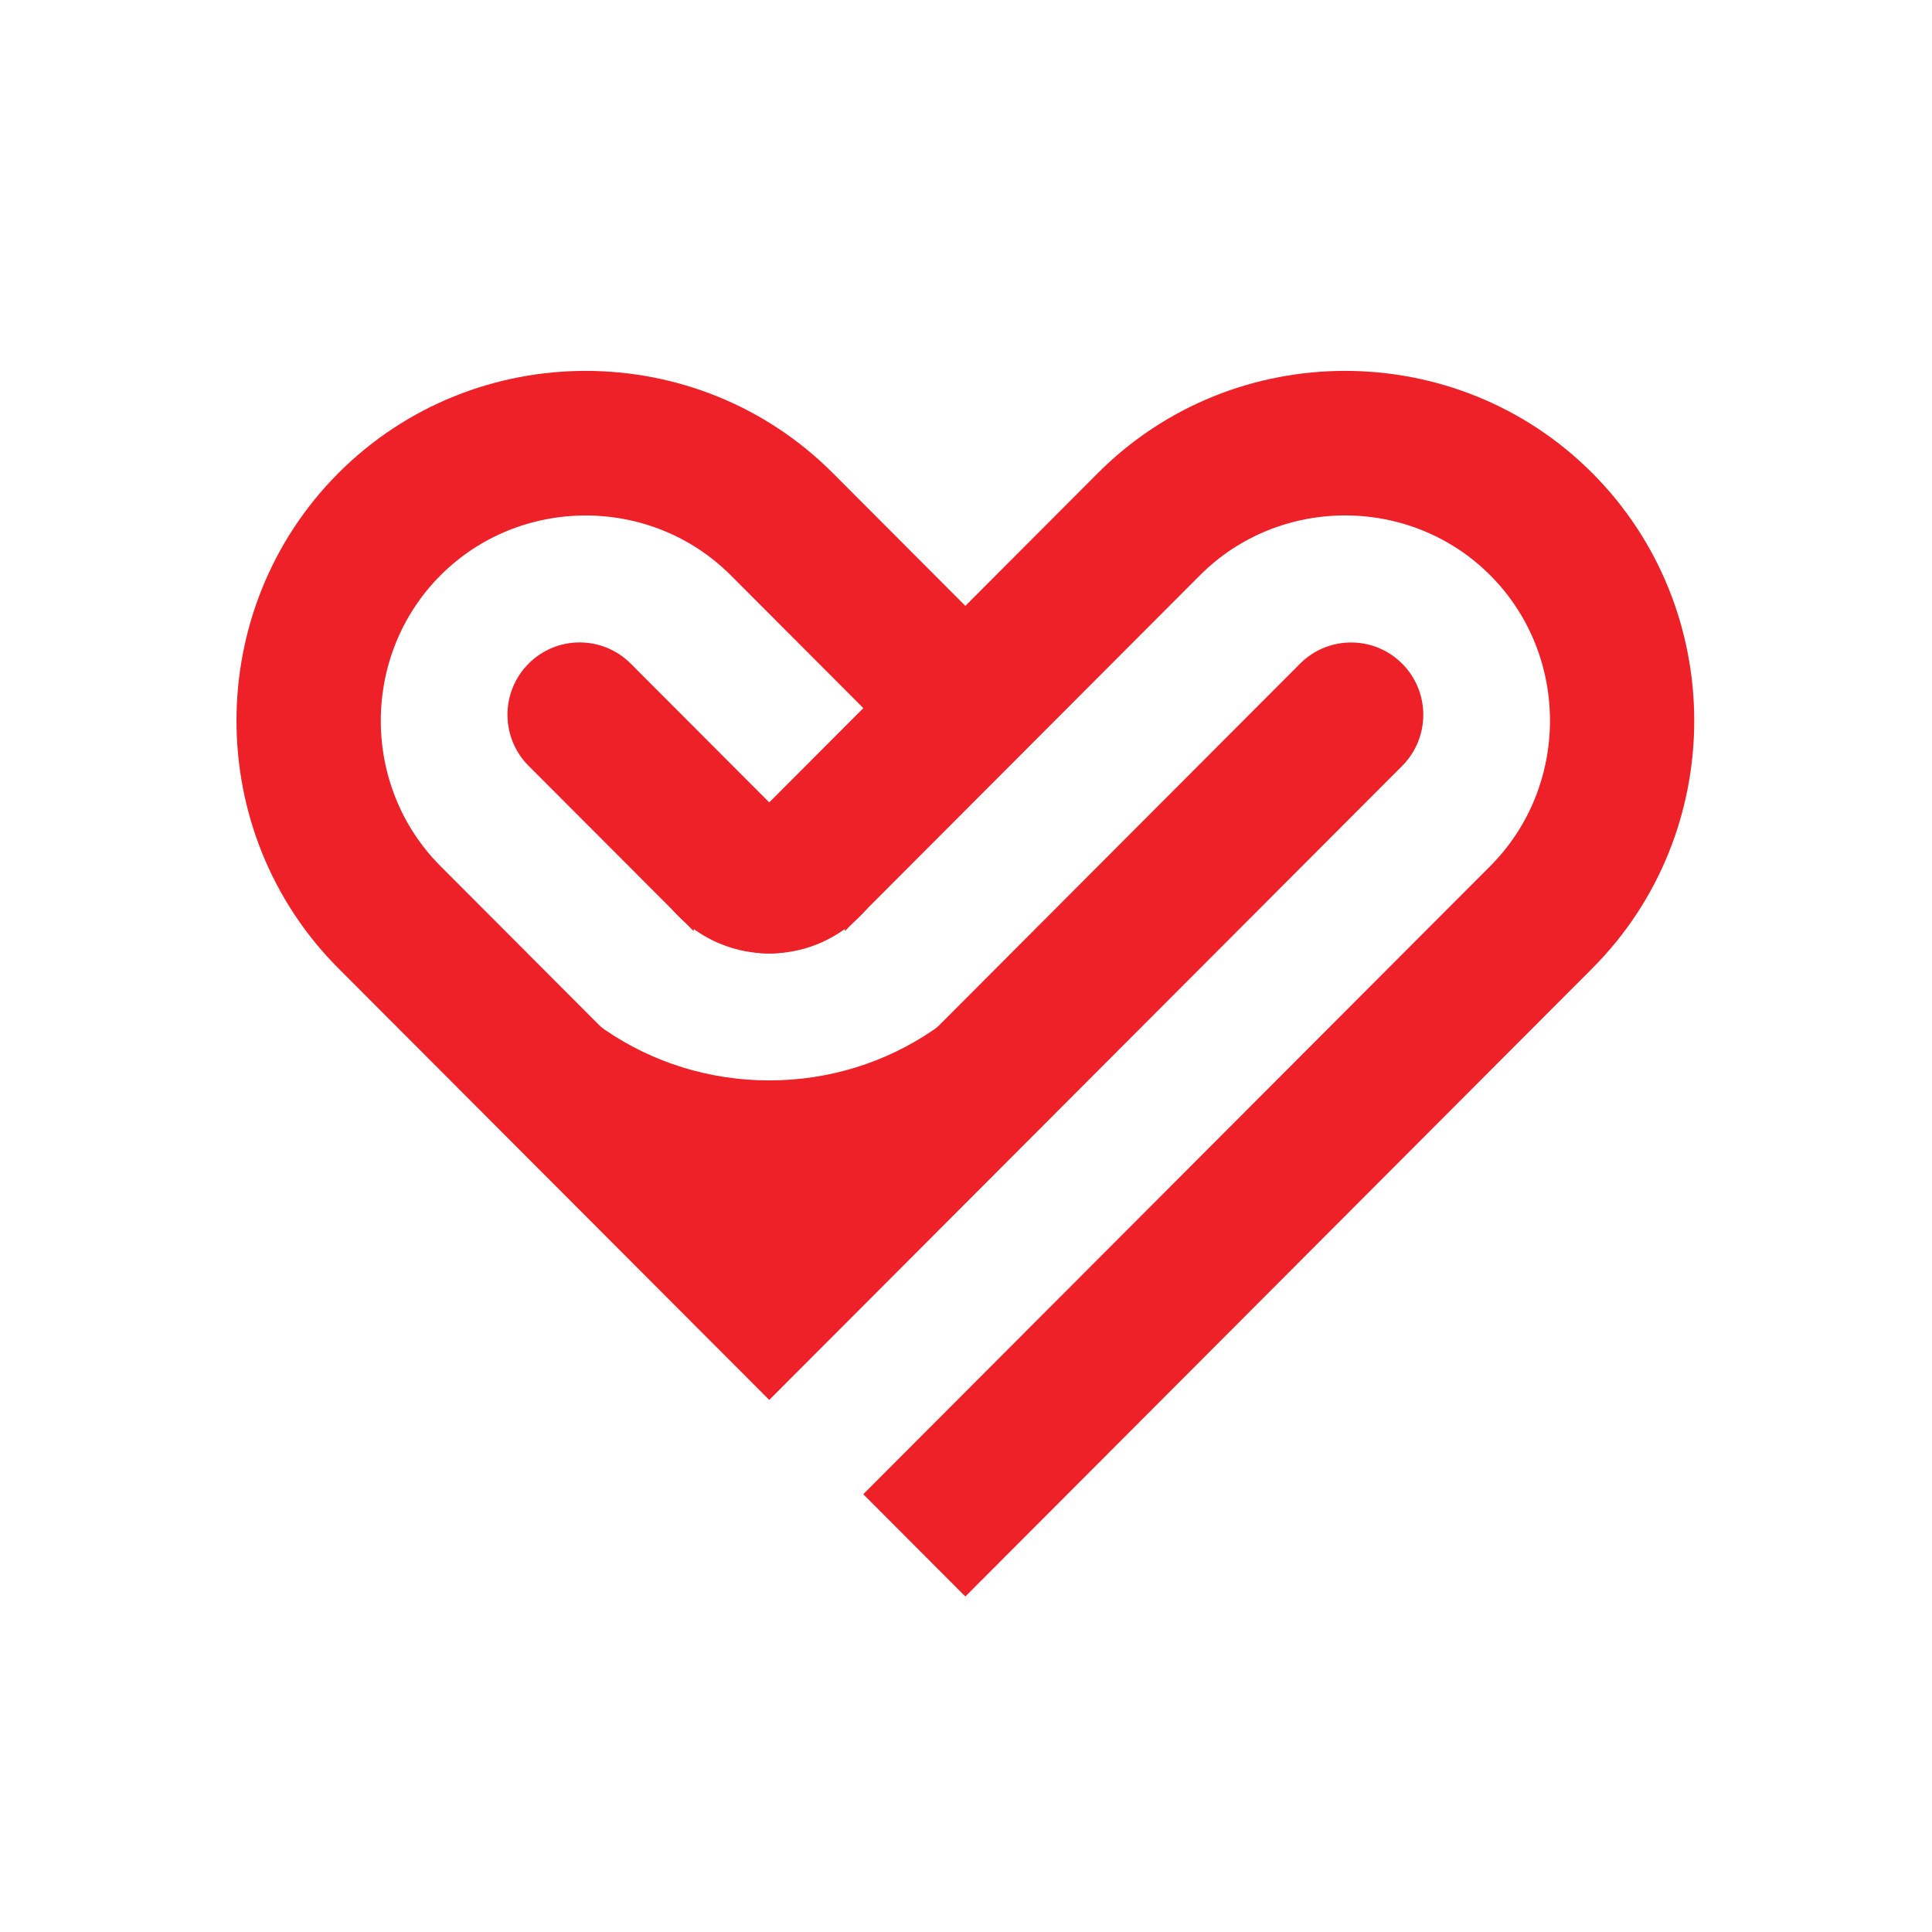 <svg xmlns="http://www.w3.org/2000/svg" xmlns:xlink="http://www.w3.org/1999/xlink" width="500" zoomAndPan="magnify" viewBox="0 0 375 375" height="500" preserveAspectRatio="xMidYMid meet" version="1.0"><defs><clipPath id="0f436650a4"><path d="M 45 71 L 329 71 L 329 309.879 L 45 309.879 Z M 45 71 " clip-rule="nonzero"/></clipPath><clipPath id="795f734d8a"><path d="M 134.273 170.566 L 164.418 170.566 L 164.418 196.121 L 134.273 196.121 Z M 134.273 170.566 " clip-rule="nonzero"/></clipPath><clipPath id="e823c9263f"><path d="M 149.316 170.566 C 141.008 170.566 134.273 176.285 134.273 183.344 C 134.273 190.398 141.008 196.121 149.316 196.121 C 157.629 196.121 164.363 190.398 164.363 183.344 C 164.363 176.285 157.629 170.566 149.316 170.566 Z M 149.316 170.566 " clip-rule="nonzero"/></clipPath><clipPath id="9d40eaddb3"><path d="M 126.113 167.062 L 172.613 167.062 L 172.613 185.062 L 126.113 185.062 Z M 126.113 167.062 " clip-rule="nonzero"/></clipPath><clipPath id="9f997eccc7"><path d="M 134.273 159.516 L 164.418 159.516 L 164.418 185.07 L 134.273 185.07 Z M 134.273 159.516 " clip-rule="nonzero"/></clipPath><clipPath id="9e67770d61"><path d="M 149.316 159.516 C 141.008 159.516 134.273 165.238 134.273 172.293 C 134.273 179.352 141.008 185.07 149.316 185.07 C 157.629 185.07 164.363 179.352 164.363 172.293 C 164.363 165.238 157.629 159.516 149.316 159.516 Z M 149.316 159.516 " clip-rule="nonzero"/></clipPath><clipPath id="d9fc1be57b"><path d="M 78.121 187.301 L 220.621 187.301 L 220.621 230.051 L 78.121 230.051 Z M 78.121 187.301 " clip-rule="nonzero"/></clipPath><clipPath id="2a575be555"><path d="M 138.715 219.891 L 168.863 219.891 L 168.863 245.445 L 138.715 245.445 Z M 138.715 219.891 " clip-rule="nonzero"/></clipPath><clipPath id="3b70aa006b"><path d="M 153.762 219.891 C 145.449 219.891 138.715 225.609 138.715 232.668 C 138.715 239.723 145.449 245.445 153.762 245.445 C 162.07 245.445 168.805 239.723 168.805 232.668 C 168.805 225.609 162.07 219.891 153.762 219.891 Z M 153.762 219.891 " clip-rule="nonzero"/></clipPath></defs><rect x="-37.5" width="450" fill="#ffffff" y="-37.5" height="450" fill-opacity="1"/><rect x="-37.5" width="450" fill="#ffffff" y="-37.5" height="450" fill-opacity="1"/><g clip-path="url(#0f436650a4)"><path fill="#ee2028" d="M 161.648 91.82 L 187.375 117.598 L 213.102 91.82 C 239.492 65.379 282.68 65.379 309.059 91.82 C 335.445 118.262 335.445 161.52 309.059 187.961 L 187.375 309.879 L 167.562 290.027 C 208.129 249.391 248.688 208.758 289.254 168.109 C 304.715 152.621 304.715 127.148 289.254 111.66 C 273.797 96.172 248.371 96.172 232.914 111.66 L 149.309 195.426 L 102.605 148.656 C 97.133 143.176 97.133 134.285 102.605 128.805 C 108.078 123.324 116.949 123.324 122.418 128.805 L 149.309 155.746 L 167.574 137.445 L 141.848 111.672 C 126.387 96.184 100.965 96.184 85.504 111.672 C 70.047 127.16 70.047 152.633 85.504 168.121 L 149.309 232.051 L 252.344 128.816 C 257.812 123.336 266.684 123.336 272.156 128.816 C 277.625 134.297 277.625 143.184 272.156 148.668 C 231.203 189.676 190.25 230.707 149.309 271.727 L 65.691 187.961 C 39.305 161.52 39.305 118.262 65.691 91.82 C 92.082 65.379 135.258 65.379 161.648 91.82 " fill-opacity="1" fill-rule="evenodd"/></g><g clip-path="url(#795f734d8a)"><g clip-path="url(#e823c9263f)"><path fill="#ffffff" d="M 134.273 170.566 L 164.32 170.566 L 164.32 196.121 L 134.273 196.121 Z M 134.273 170.566 " fill-opacity="1" fill-rule="nonzero"/></g></g><g clip-path="url(#9d40eaddb3)"><path fill="#ee2028" d="M 166.43 166.777 L 172.609 169.219 C 170.785 173.836 167.656 177.781 163.559 180.617 C 159.363 183.523 154.438 185.062 149.316 185.062 C 144.195 185.062 139.27 183.523 135.07 180.617 C 130.973 177.781 127.844 173.836 126.02 169.219 L 132.199 166.777 C 134.992 173.848 141.711 178.418 149.316 178.418 C 156.922 178.418 163.637 173.848 166.43 166.777 Z M 166.43 166.777 " fill-opacity="1" fill-rule="nonzero"/></g><g clip-path="url(#9f997eccc7)"><g clip-path="url(#9e67770d61)"><path fill="#ee2028" d="M 134.273 159.516 L 164.32 159.516 L 164.32 185.07 L 134.273 185.07 Z M 134.273 159.516 " fill-opacity="1" fill-rule="nonzero"/></g></g><g clip-path="url(#d9fc1be57b)"><path fill="#ee2028" d="M 201.703 174.078 L 220.621 181.547 C 215.039 195.688 205.457 207.754 192.918 216.441 C 180.074 225.344 164.992 230.047 149.312 230.047 C 133.637 230.047 118.555 225.344 105.707 216.441 C 93.168 207.754 83.586 195.688 78.004 181.547 L 96.922 174.078 C 105.473 195.723 126.035 209.707 149.312 209.707 C 172.594 209.707 193.156 195.723 201.707 174.078 Z M 201.703 174.078 " fill-opacity="1" fill-rule="nonzero"/></g><g clip-path="url(#2a575be555)"><g clip-path="url(#3b70aa006b)"><path fill="#ee2028" d="M 138.715 219.891 L 168.762 219.891 L 168.762 245.445 L 138.715 245.445 Z M 138.715 219.891 " fill-opacity="1" fill-rule="nonzero"/></g></g></svg>